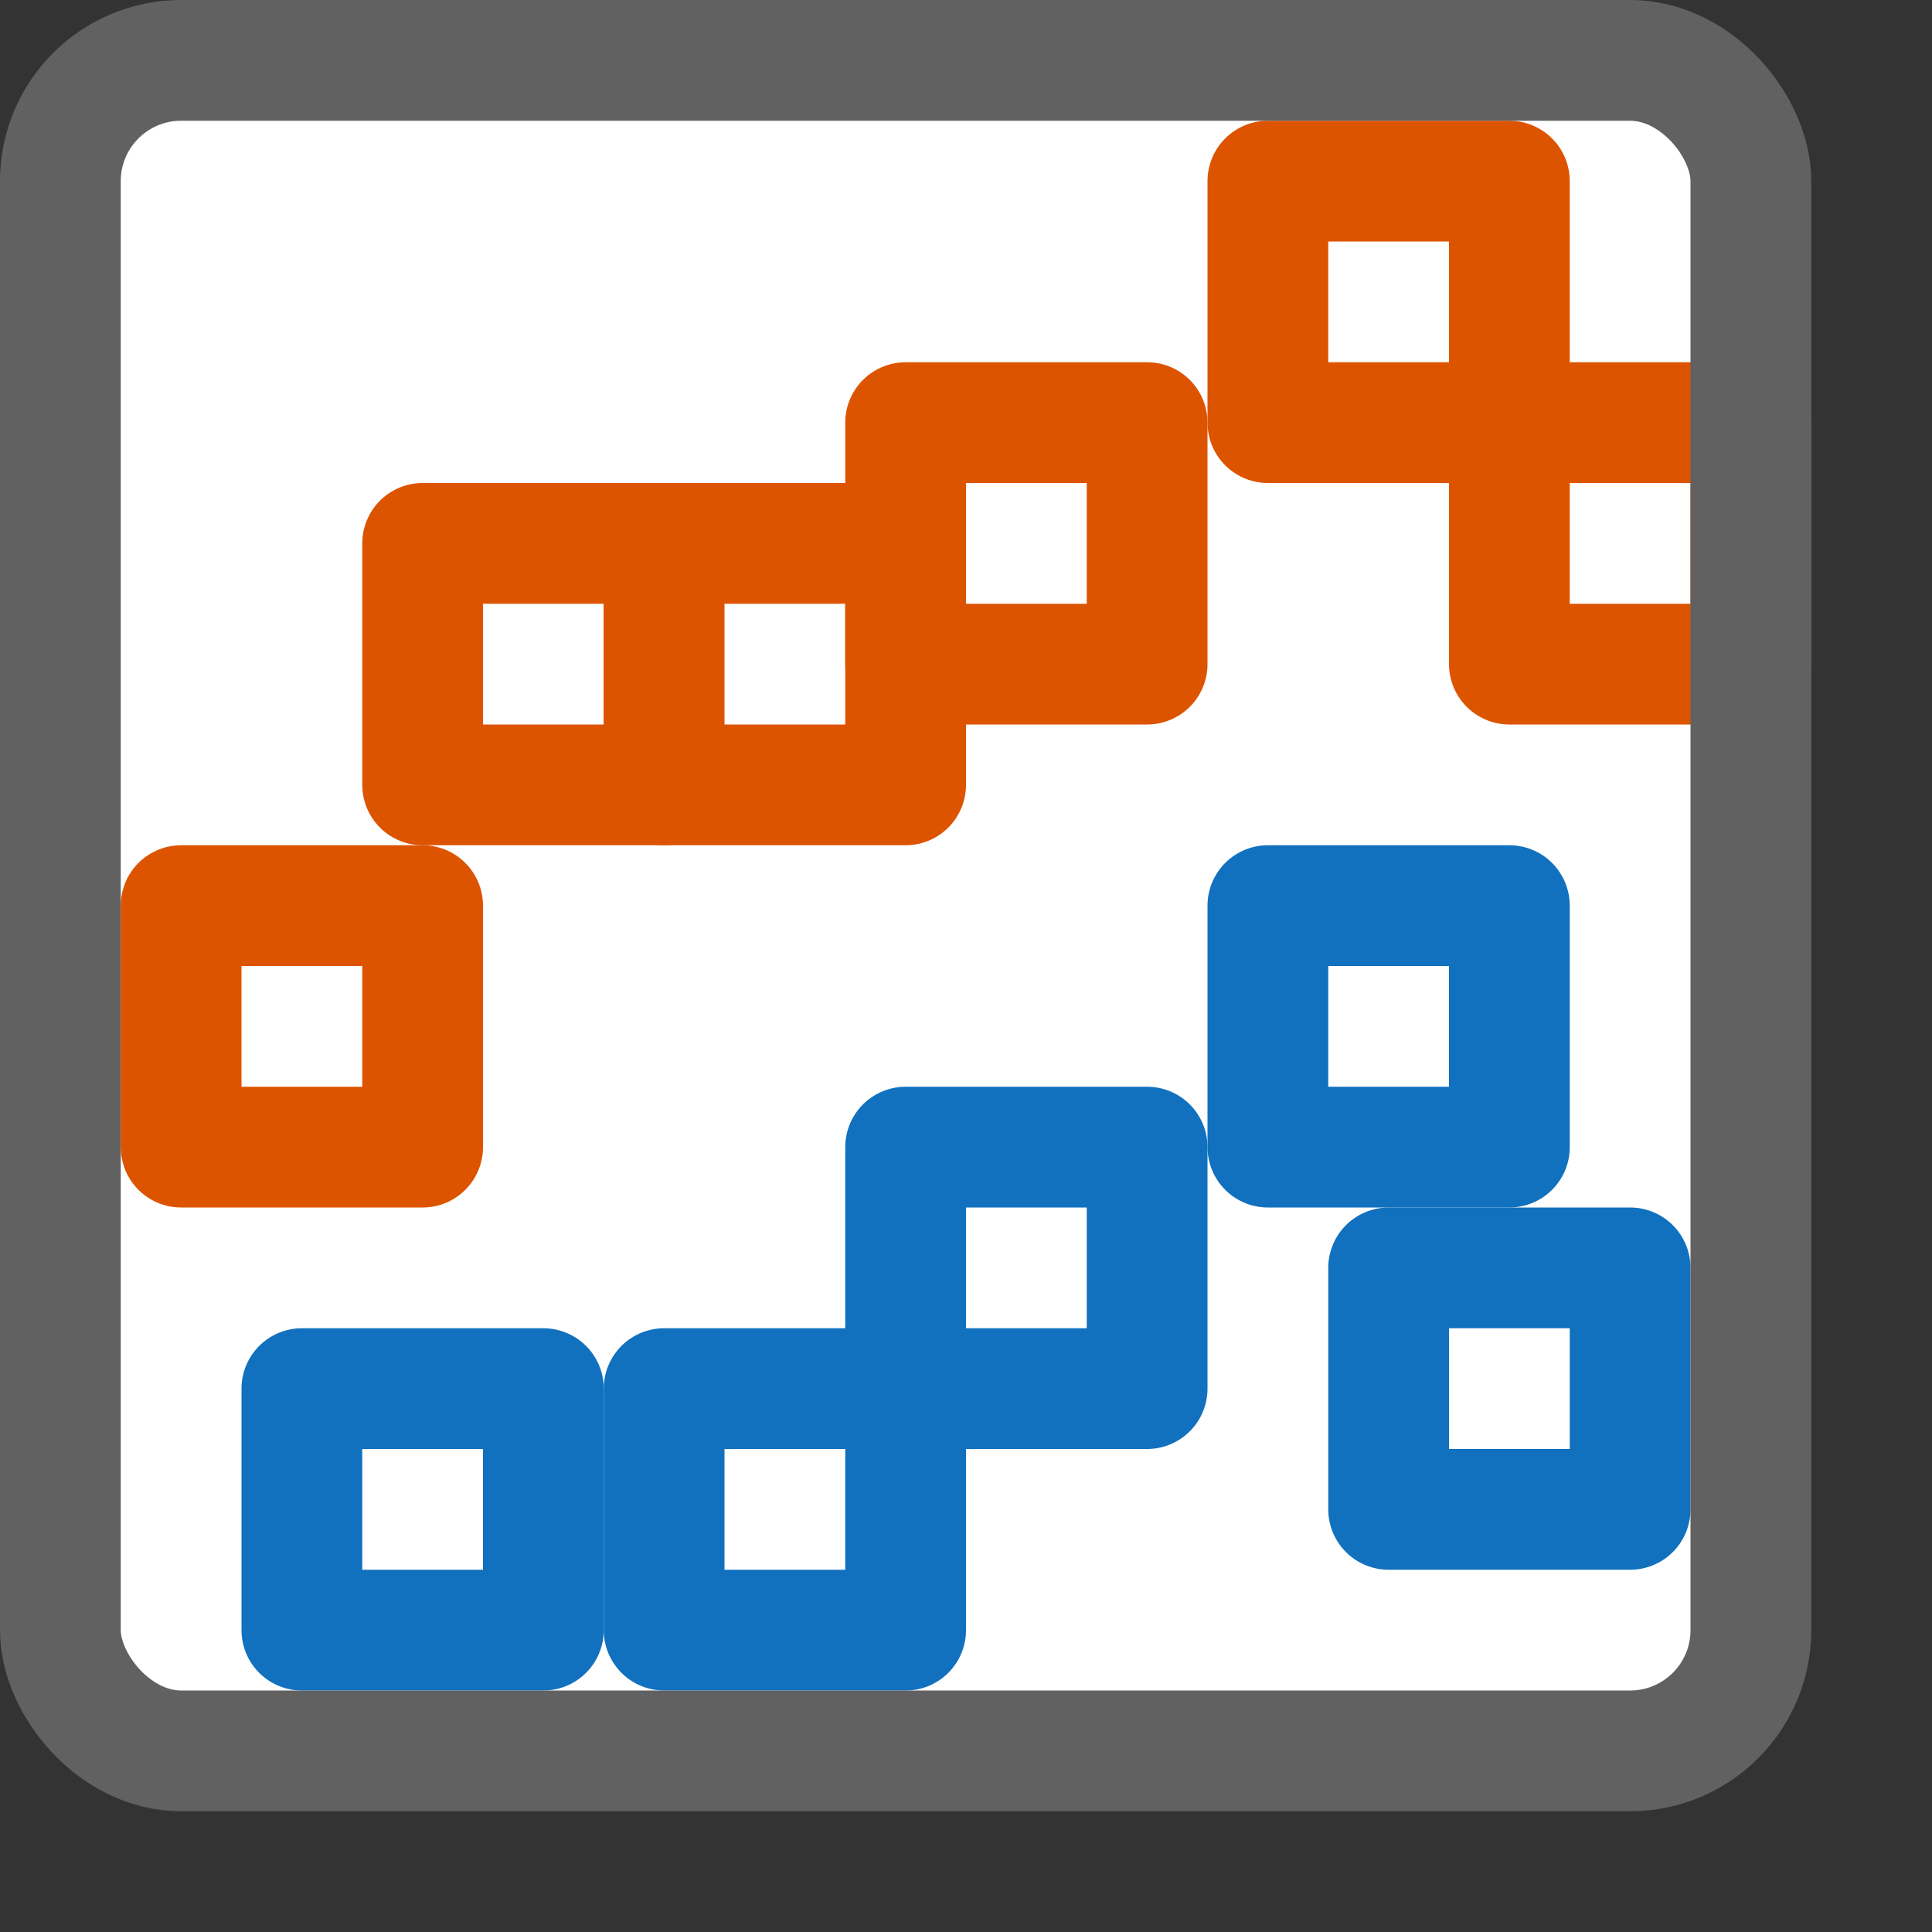 <svg width="16" height="16" viewBox="0 0 16 16" fill="none" xmlns="http://www.w3.org/2000/svg">
<rect x="0" y="0" width="16" height="16" fill="#333333" stroke="none"/>
<rect x="0.5" y="0.5" width="14" height="14" rx="1" fill="#FFFFFF"/>
<rect x="1.5" y="7.5" width="2" height="2" fill="white" stroke="#DD5400" stroke-linejoin="round"/>
<rect x="3.5" y="4.5" width="2" height="2" fill="white" stroke="#DD5400" stroke-linejoin="round"/>
<rect x="5.5" y="4.5" width="2" height="2" fill="white" stroke="#DD5400" stroke-linejoin="round"/>
<rect x="7.5" y="3.5" width="2" height="2" fill="white" stroke="#DD5400" stroke-linejoin="round"/>
<rect x="10.5" y="1.5" width="2" height="2" fill="white" stroke="#DD5400" stroke-linejoin="round"/>
<rect x="12.5" y="3.5" width="2" height="2" fill="white" stroke="#DD5400" stroke-linejoin="round"/>
<rect x="11.5" y="10.5" width="2" height="2" fill="white" stroke="#1171BE" stroke-linejoin="round"/>
<rect x="10.5" y="7.5" width="2" height="2" fill="white" stroke="#1171BE" stroke-linejoin="round"/>
<rect x="7.5" y="9.5" width="2" height="2" fill="white" stroke="#1171BE" stroke-linejoin="round"/>
<rect x="5.5" y="11.5" width="2" height="2" fill="white" stroke="#1171BE" stroke-linejoin="round"/>
<rect x="2.5" y="11.5" width="2" height="2" fill="white" stroke="#1171BE" stroke-linejoin="round"/>
<rect x="0.5" y="0.5" width="14" height="14" rx="1" stroke="#616161"/>
</svg>
